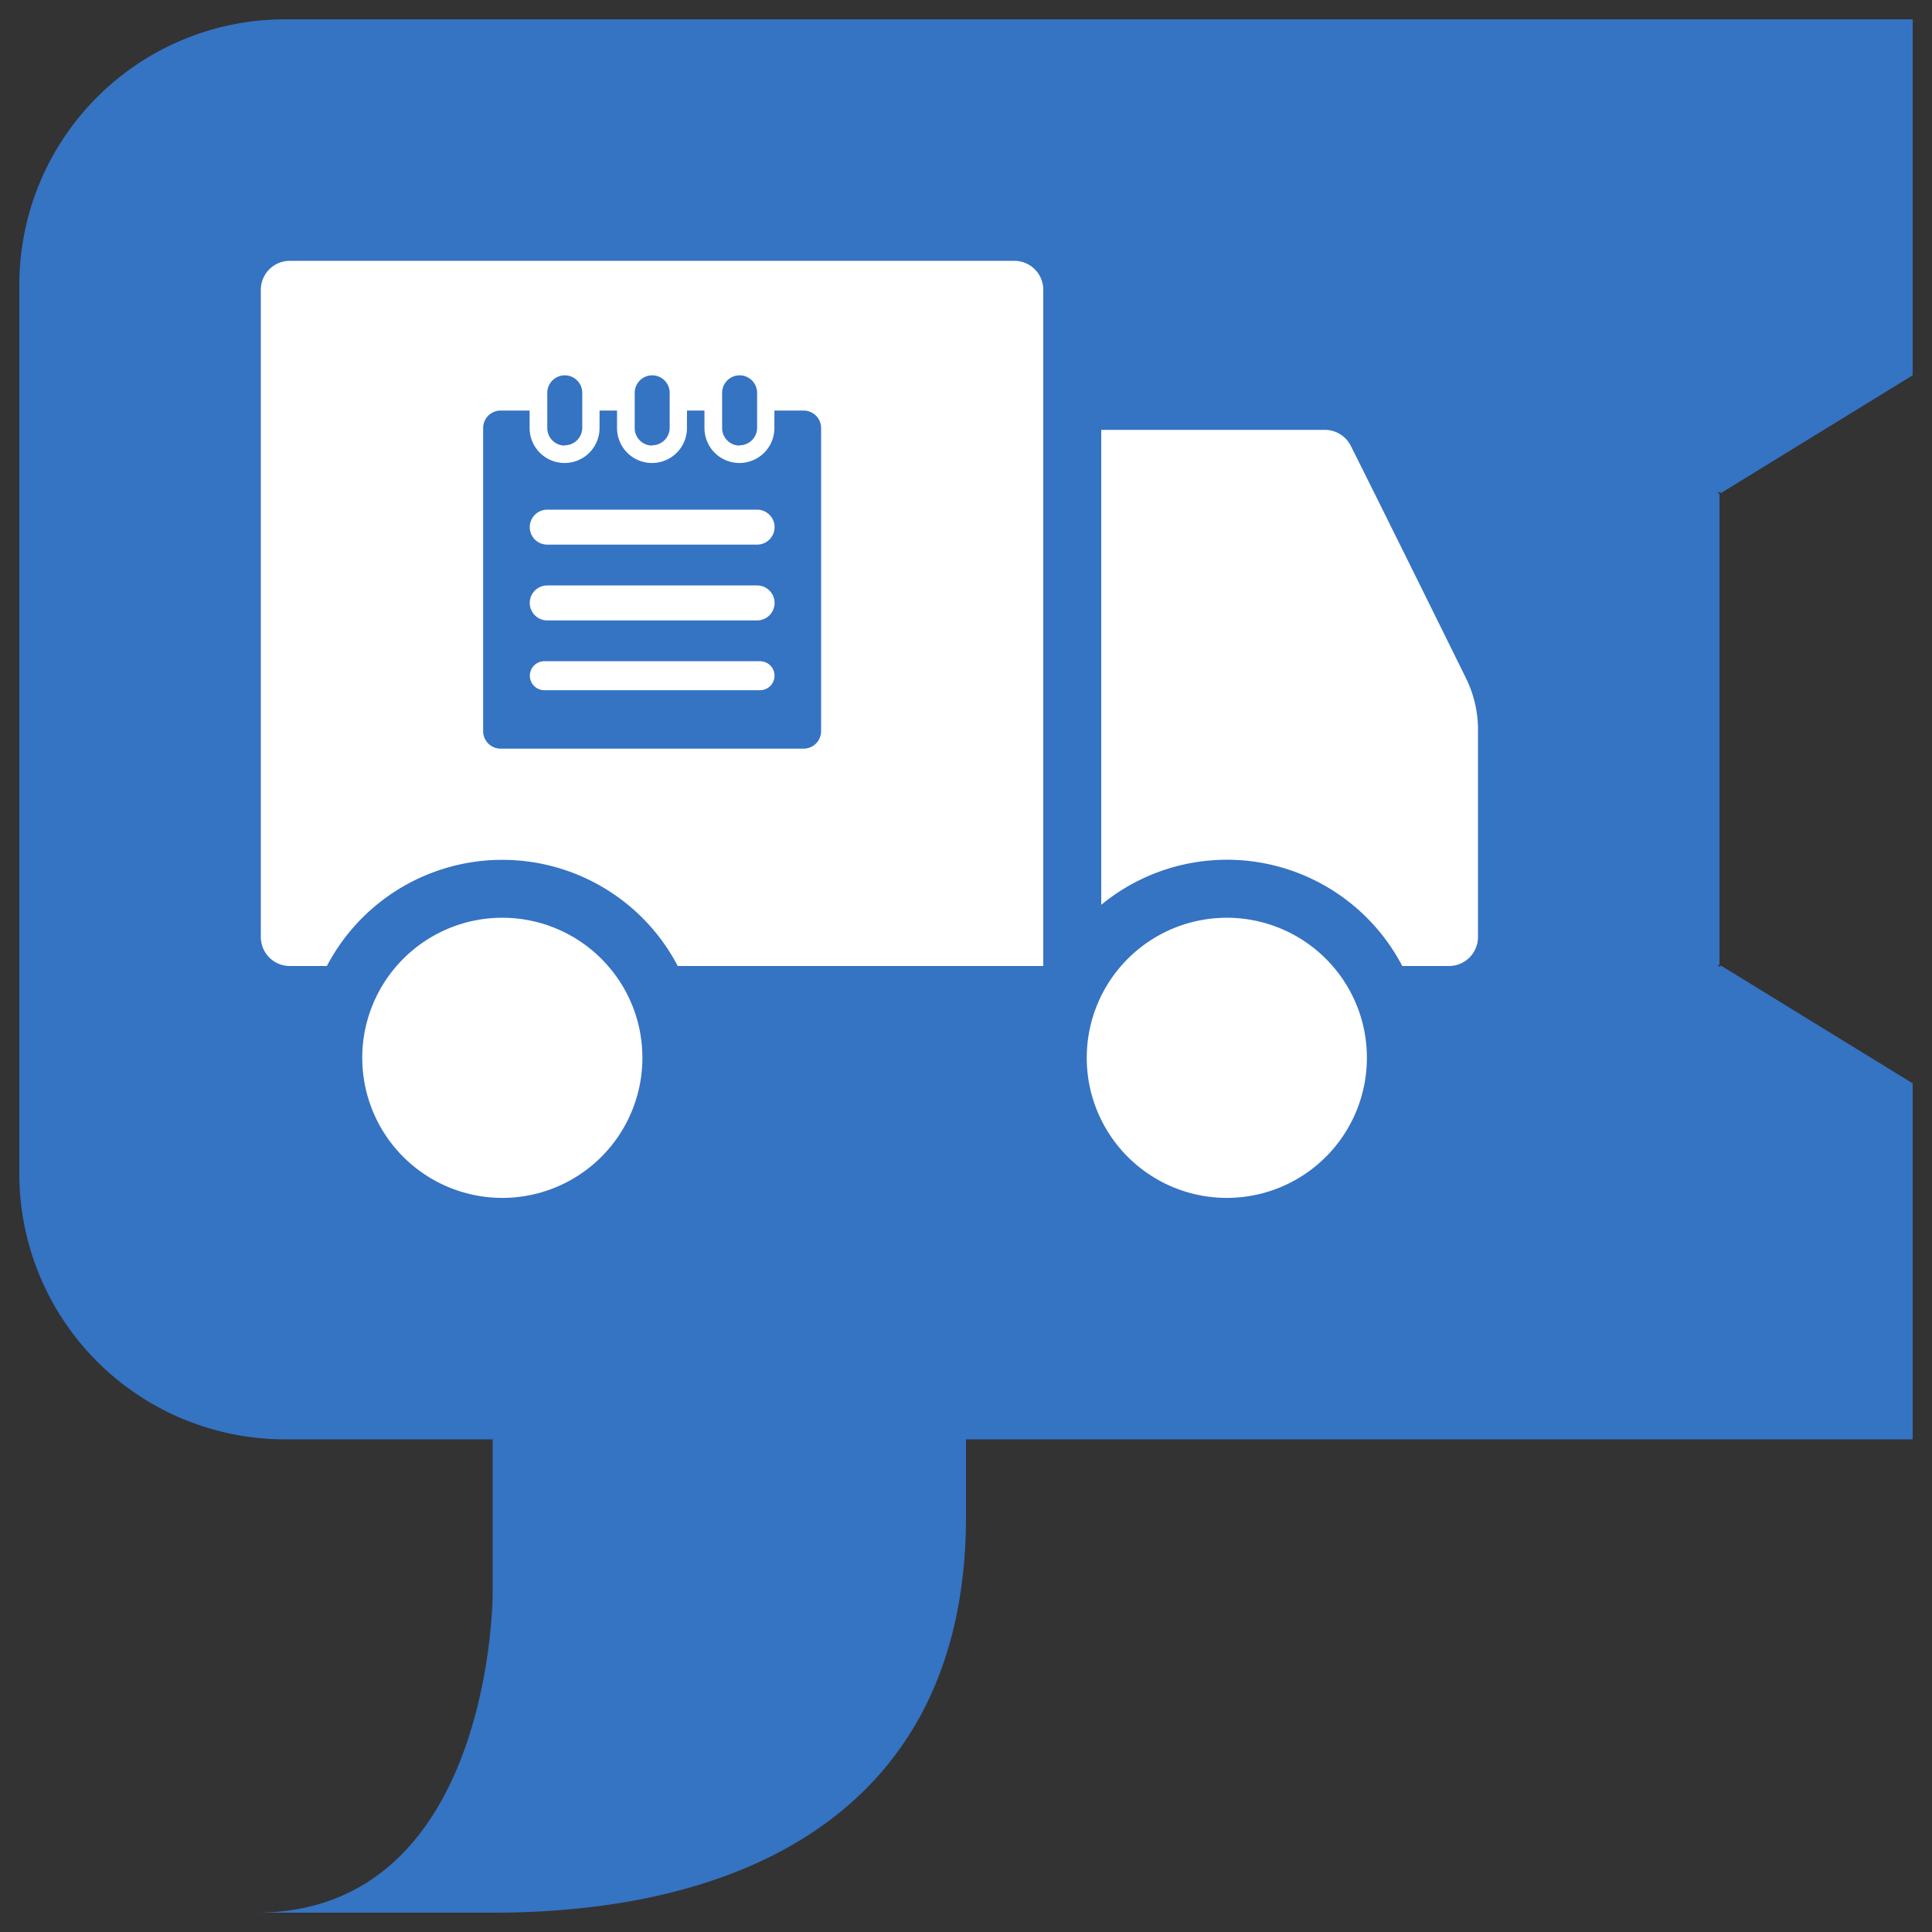 <svg xmlns="http://www.w3.org/2000/svg" viewBox="0 0 400 400"><rect x="0" y="0" width="400" height="400" fill="#333333" stroke="none"/><defs><style>.a,.d{fill:#3573c3;}.b{fill:none;}.c{fill:#fff;}.d{fill-rule:evenodd;}</style></defs>landingQueryForm<path class="a" d="M396,4V77.7l-39.67,24.37-.33-.2-.21.13h-.23l.11.07.33.2v97.46l-.33.2-.11.07h.23l.21.13.33-.2L396,224.3V298H200v16c0,59-43.52,82-98,82H53c49,0,49-66,49-66V298H59A55,55,0,0,1,4,243V59A55,55,0,0,1,59,4Z"/><rect class="b" width="400" height="400"/><path class="c" d="M216,60V200H140.32a41,41,0,0,0-72.64,0H60a6,6,0,0,1-6-6V60a6,6,0,0,1,6-6H210A6,6,0,0,1,216,60Zm87.52,80.42c-5.6-11.36-19.14-38.75-23.86-48.13A6,6,0,0,0,274.31,89H228v98.33A40.95,40.95,0,0,1,290.32,200H300a6,6,0,0,0,6-6V151A24,24,0,0,0,303.52,140.42ZM125.9,200a29,29,0,1,0,7.1,19A28.87,28.87,0,0,0,125.9,200Zm150,0a29,29,0,1,0,7.1,19A28.87,28.87,0,0,0,275.9,200Z"/><rect class="b" width="400" height="400"/><path class="d" d="M166.41,155H103.65a3.62,3.62,0,0,1-3.62-3.62V88.57A3.62,3.62,0,0,1,103.65,85h6v3.62a7.24,7.24,0,1,0,14.48,0V85h3.62v3.62a7.24,7.24,0,0,0,14.48,0V85h3.62v3.62a7.24,7.24,0,1,0,14.48,0V85h6A3.62,3.62,0,0,1,170,88.57v62.76A3.62,3.62,0,0,1,166.41,155Zm-9.66-49.48H113.3a3.62,3.62,0,0,0,0,7.24h43.45a3.62,3.62,0,0,0,0-7.24Zm0,15.69H113.3a3.62,3.62,0,0,0,0,7.24h43.45a3.62,3.62,0,0,0,0-7.24Zm.6,15.69H112.7a3,3,0,1,0,0,6h44.66a3,3,0,0,0,0-6Zm-4.22-44.65a3.62,3.62,0,0,1-3.62-3.62V81.33a3.62,3.62,0,0,1,7.24,0v7.24A3.62,3.62,0,0,1,153.13,92.19Zm-18.1,0a3.62,3.62,0,0,1-3.62-3.62V81.33a3.62,3.62,0,1,1,7.24,0v7.24A3.62,3.62,0,0,1,135,92.19Zm-18.1,0a3.62,3.62,0,0,1-3.62-3.62V81.33a3.62,3.62,0,0,1,7.24,0v7.24A3.62,3.62,0,0,1,116.92,92.19Z"/></svg>